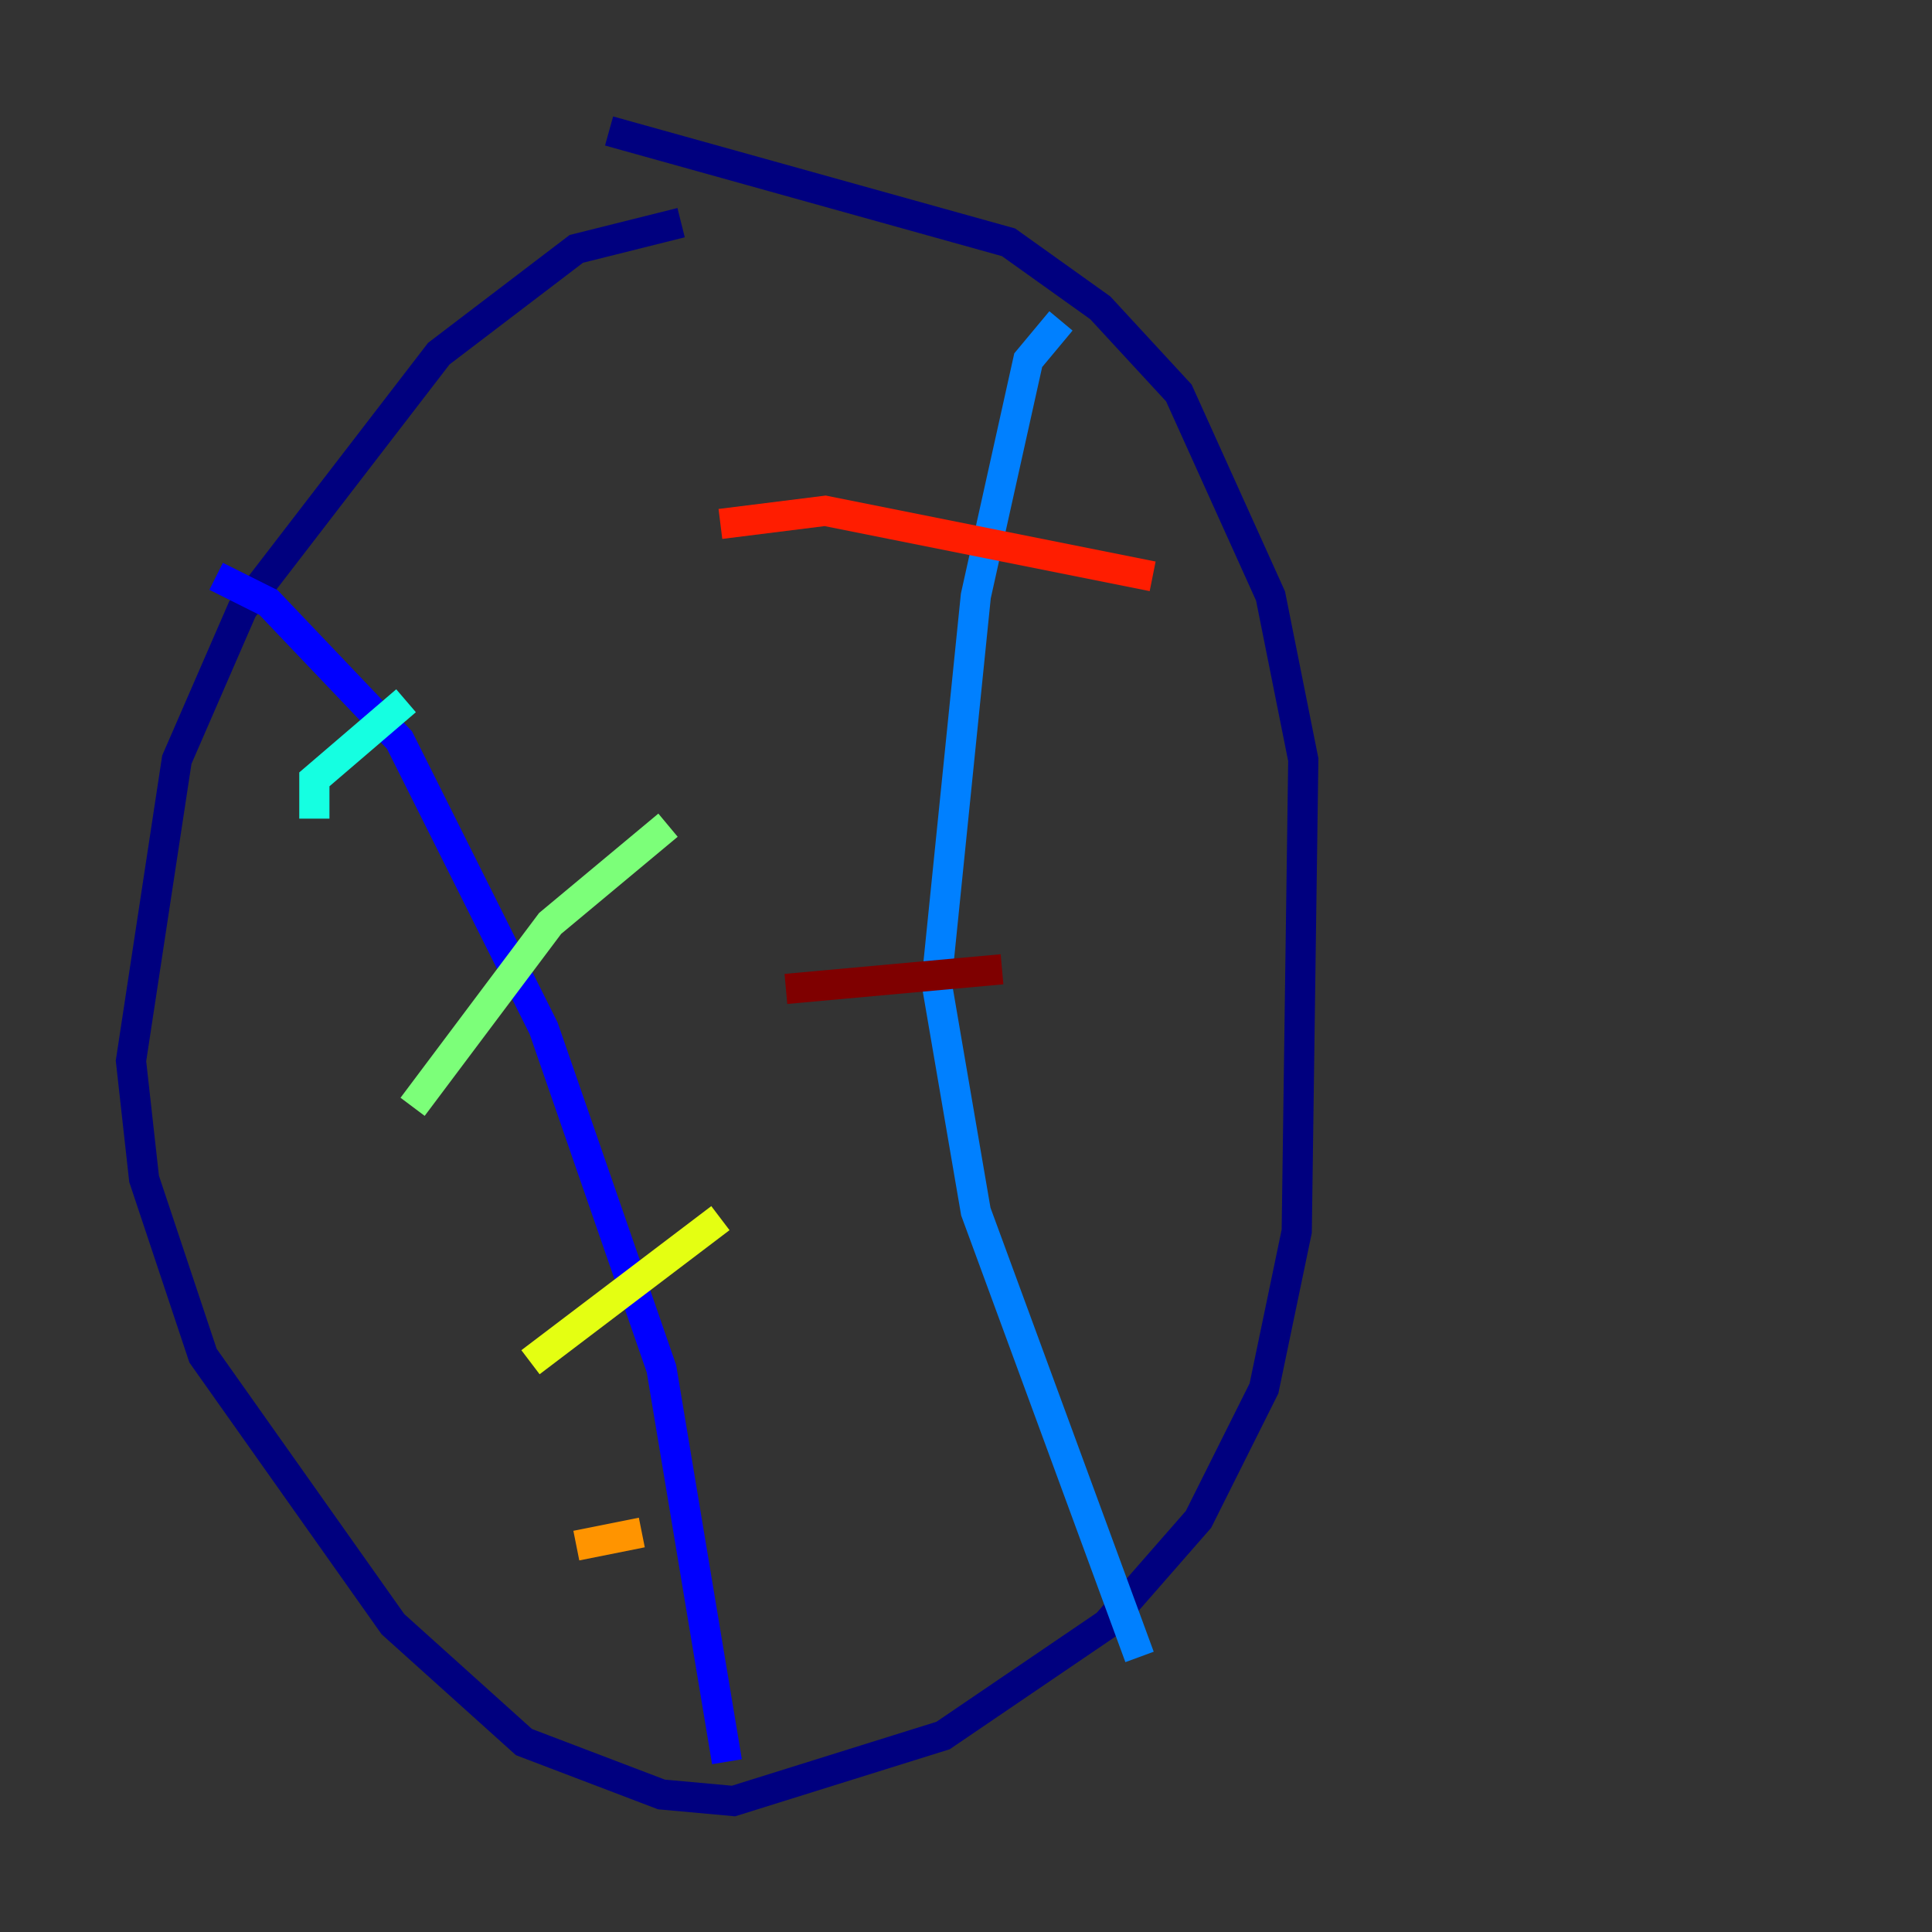 <?xml version="1.0" encoding="utf-8" ?>
<svg baseProfile="tiny" height="128" version="1.2" viewBox="0,0,128,128" width="128" xmlns="http://www.w3.org/2000/svg" xmlns:ev="http://www.w3.org/2001/xml-events" xmlns:xlink="http://www.w3.org/1999/xlink"><rect x="0" y="0" width="128" height="128" fill="#333333" stroke="none"/><defs /><polyline fill="none" points="45.125,14.752 38.183,16.488 29.071,23.43 16.054,40.352 11.715,50.332 8.678,70.291 9.546,78.102 13.451,89.817 26.034,107.607 34.712,115.417 43.824,118.888 48.597,119.322 62.481,114.983 73.329,107.607 79.403,100.664 83.742,91.986 85.912,81.573 86.346,50.332 84.176,39.485 78.102,26.034 72.895,20.393 66.82,16.054 40.352,8.678" stroke="#00007f" stroke-width="2" /><polyline fill="none" points="14.319,38.183 17.79,39.919 26.468,49.031 36.014,68.122 43.824,90.685 48.163,116.719" stroke="#0000ff" stroke-width="2" /><polyline fill="none" points="70.291,21.261 68.122,23.864 64.651,39.485 62.047,65.085 64.651,80.271 75.498,109.776" stroke="#0080ff" stroke-width="2" /><polyline fill="none" points="20.827,54.237 20.827,51.634 26.902,46.427" stroke="#15ffe1" stroke-width="2" /><polyline fill="none" points="27.336,73.329 36.447,61.18 44.258,54.671" stroke="#7cff79" stroke-width="2" /><polyline fill="none" points="35.146,90.251 47.729,80.705" stroke="#e4ff12" stroke-width="2" /><polyline fill="none" points="38.183,102.4 42.522,101.532" stroke="#ff9400" stroke-width="2" /><polyline fill="none" points="47.729,34.712 54.671,33.844 76.366,38.183" stroke="#ff1d00" stroke-width="2" /><polyline fill="none" points="52.068,65.519 66.386,64.217" stroke="#7f0000" stroke-width="2" /></svg>